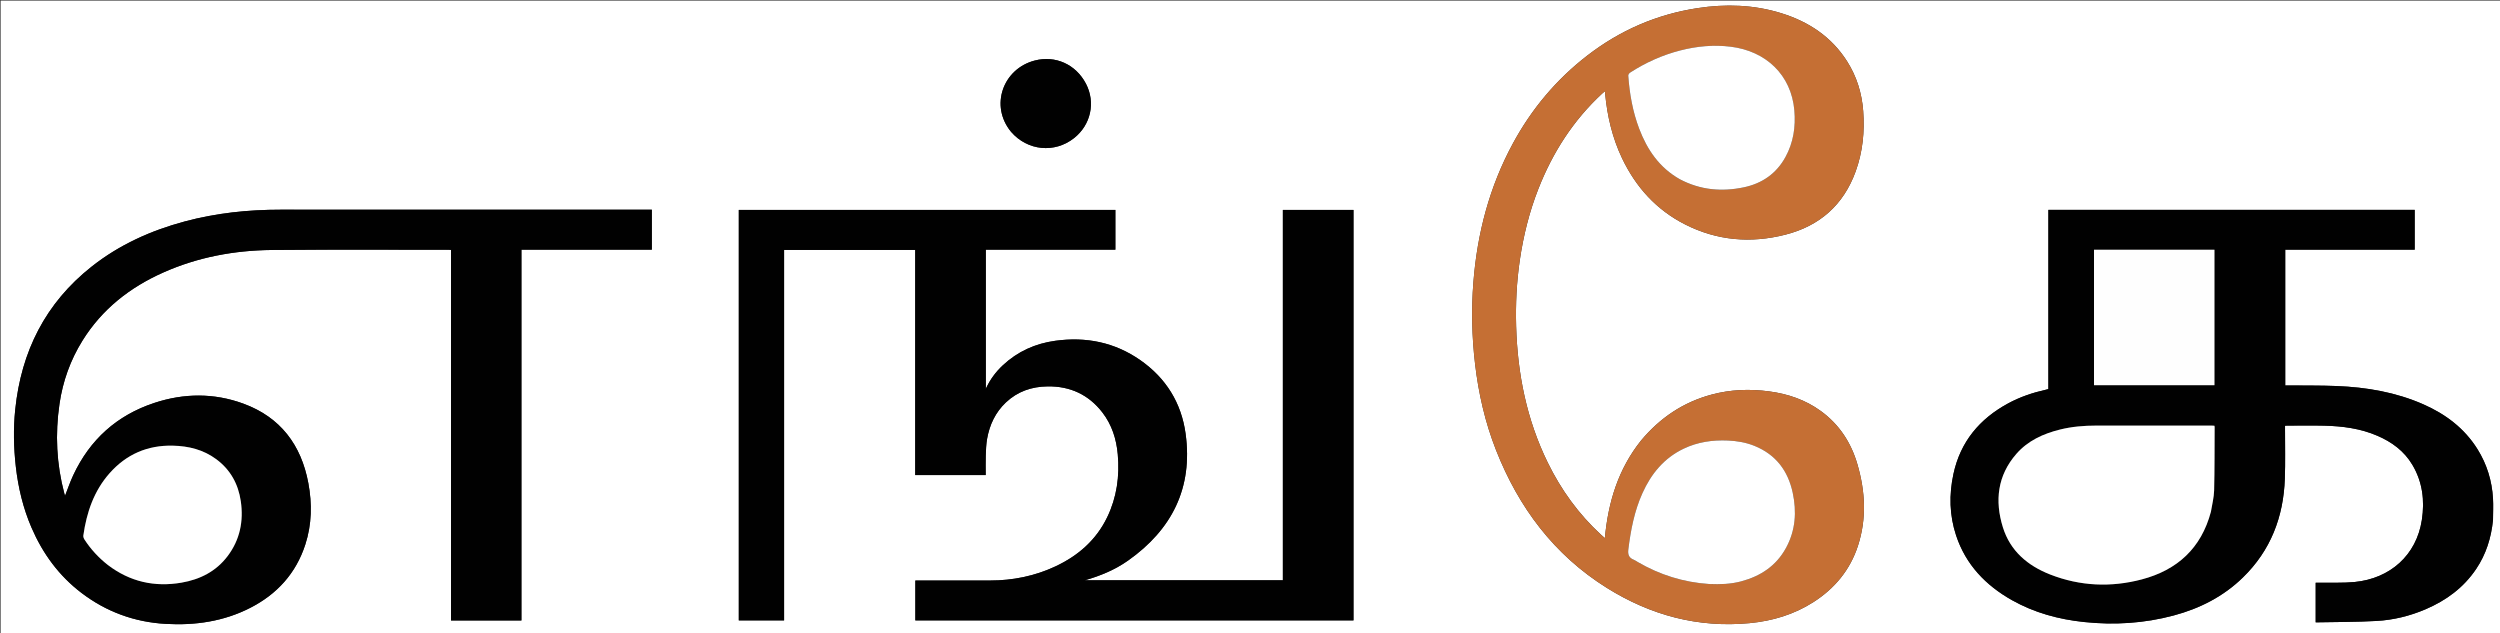<svg enable-background="new 0 0 3964 1004" viewBox="0 0 3964 1004" xmlns="http://www.w3.org/2000/svg"><rect x="0" y="0" width="3964" height="1004" fill="#333333" stroke="none"/><path d="m2557 1005c-852.333 0-1704.167 0-2556 0 0-334.667 0-669.333 0-1004h3964v1004c-469.167 0-938.333 0-1408 0m-410.909-189.5c0-160.906 0-321.811 0-482.652-37.59 0-74.498 0-111.98 0v587.176c-104.963 0-209.35 0-313.736 0 24.383-7.019 47.524-16.556 68.186-31.138 69.583-49.109 103.037-115.195 91.362-200.967-6.68-49.078-31.189-88.463-71.862-116.857-40.609-28.349-86.176-37.436-134.888-30.699-31.581 4.368-59.64 16.892-83.131 38.904-11.083 10.386-20.097 22.285-26.939 37.245 0-74.258 0-147.17 0-220.601h205.448c0-21.288 0-42.055 0-62.987-199.199 0-398.205 0-597.129 0v650.757h71.82c0-196.055 0-391.791 0-587.383h207.9v356.922h111.776c0-10.435-.271-20.593.081-30.73.311-8.961.597-18.025 2.155-26.82 3.921-22.135 13.127-41.792 29.691-57.485 18.583-17.606 41.078-25.221 66.324-25.541 35.645-.452 64.857 13.029 86.709 41.256 15.073 19.47 22.288 42.157 24.456 66.493 3.087 34.652-1.504 68.107-16.719 99.656-17.462 36.208-46.003 61.06-81.855 77.913-32.872 15.451-67.708 22.472-103.973 22.519-37.666.049-75.332.011-112.998.011-1.794 0-3.588 0-5.423 0v63.224h694.726c0-55.928 0-111.572 0-168.216m1806.843 8.795c.029-11.319.64-22.672-.028-33.95-1.66-28.032-9.673-54.224-24.607-78.122-20.758-33.216-50.605-55.611-85.948-71.147-43.725-19.221-89.992-27.067-137.344-28.976-25.464-1.027-50.983-.671-76.478-.935-1.736-.018-3.471-.002-5.029-.002 0-72.206 0-143.607 0-215.308h205.258c0-21.199 0-42.096 0-63.061-193.669 0-387.08 0-580.843 0v284.144c-1.604.411-2.881.776-4.176 1.065-20.853 4.657-40.939 11.477-59.757 21.689-45.228 24.544-75.537 60.776-86.579 111.754-7.115 32.848-6.444 65.529 4.209 97.601 15.38 46.304 46.834 79.024 88.548 102.541 35.42 19.969 73.86 30.382 114.156 34.668 48.028 5.109 95.419 2.136 142.136-10.324 41.542-11.08 78.843-30.071 109.851-60.238 44.039-42.845 64.39-96.05 66.535-156.63.926-26.134.255-52.325.308-78.489.004-1.783 0-3.567 0-5.506 1.293-.103 2.095-.222 2.898-.222 19.832-.009 39.675-.403 59.495.091 28.928.721 57.389 4.44 84.274 16.104 22.819 9.899 42.162 24.042 55.131 45.758 16.278 27.255 19.858 56.88 15.142 87.676-8.61 56.219-50.596 92.821-106.269 98.313-18.831 1.858-37.941.891-56.924 1.208-1.748.029-3.496.004-5.16.004v62.797c32.486-.659 64.67-.416 96.736-2.241 26.643-1.516 52.543-7.867 77.279-18.407 32.734-13.948 60.392-34.185 80.448-64.013 15.658-23.289 23.821-49.187 26.738-77.839m-3188.434-491.804c-106.501 0-213.002.043-319.503-.018-51.349-.029-102.018 5.25-151.731 18.557-53.89 14.425-103.891 36.901-147.897 71.642-73.326 57.888-111.703 134.595-121.227 226.608-3.116 30.1-2.478 60.236.906 90.295 3.778 33.559 11.567 66.12 25.002 97.194 17.77 41.102 43.488 76.244 79.283 103.449 39.35 29.907 83.96 46.155 133.278 48.991 46.804 2.691 92.107-3.896 134.221-25.449 42.38-21.689 72.447-54.603 87.288-100.452 10.349-31.973 10.876-64.567 4.783-97.258-11.315-60.714-44.336-104.555-103.09-126.071-46.542-17.044-94.063-16.659-141.094-1.129-59.372 19.605-102.23 58.19-128.655 114.821-4.918 10.541-8.658 21.632-12.934 32.45-.341-1.092-.783-2.342-1.123-3.619-12.488-46.849-14.689-94.319-7.681-142.158 5.237-35.747 17.178-69.256 36.285-100.048 31.065-50.064 75.239-84.678 128.523-108.349 54.666-24.285 112.416-35.009 171.806-35.59 93.656-.915 187.328-.316 280.993-.346.941-0 1.882.15 3.202.263v587.492h111.637c0-195.959 0-391.683 0-587.888h206.763c0-21.248 0-42.016 0-63.387-89.473 0-178.754 0-269.036-0m1837.51 366.028c-35.997 45.041-52.12 97.546-57.324 154.709-2.508-2.218-4.396-3.83-6.222-5.509-35.511-32.642-63.233-71.094-84.384-114.285-33.372-68.145-47.922-140.747-50.053-216.142-.995-35.188.712-70.244 5.838-105.131 5.656-38.494 14.98-76.008 29.171-112.242 22.664-57.872 55.391-109.073 101.223-151.488 1.281-1.185 2.661-2.264 4.51-3.828.159 1.748.244 2.692.331 3.636 3.304 35.731 11.367 70.209 26.89 102.748 21.85 45.802 54.345 81.698 99.772 104.78 50.832 25.828 104.326 30.305 159.29 16.255 54.386-13.902 91.953-47.097 111.232-100.122 11.265-30.984 14.48-63.084 12.033-95.874-2.122-28.424-10.351-54.86-25.642-78.918-24.752-38.945-60.916-62.716-104.183-76.17-43.537-13.538-88.034-14.944-132.919-8.065-64.689 9.915-122.806 35.144-174.58 75.075-49.403 38.102-88.568 84.914-118.235 139.703-37.115 68.545-56.437 142.229-62.546 219.59-3.419 43.291-2.435 86.534 2.617 129.7 5.5 46.987 15.958 92.777 33.303 136.808 35.843 90.986 91.9 166.037 175.635 218.4 69.233 43.294 144.508 63.713 226.447 55.905 36.08-3.438 70.21-13.634 100.978-33.267 33.831-21.588 58.256-50.985 70.775-89.412 13.984-42.923 11.687-85.977-.739-128.796-10.051-34.636-28.79-63.548-58.21-84.893-24.376-17.685-51.986-27.114-81.691-31.087-30.897-4.132-61.423-3.022-91.616 5.12-44.881 12.103-81.563 36.775-111.701 72.8m-998.723-489.323c25.992 30.009 68.939 34.167 99.851 9.668 26.304-20.848 34.369-56.204 18.713-86.16-15.999-30.612-48.353-45.24-81.213-36.695-50.341 13.091-71.598 71.657-37.35 113.187z" fill="#fff"/><path d="m2146.091 816v167.716c-231.623 0-463.029 0-694.726 0 0-20.877 0-41.779 0-63.224h5.423c37.666-0 75.332.038 112.998-.011 36.264-.047 71.101-7.067 103.973-22.519 35.852-16.852 64.393-41.705 81.855-77.913 15.215-31.549 19.806-65.004 16.719-99.656-2.168-24.337-9.383-47.023-24.456-66.493-21.851-28.227-51.064-41.709-86.709-41.256-25.246.32-47.741 7.936-66.324 25.541-16.564 15.693-25.77 35.35-29.691 57.485-1.558 8.795-1.844 17.859-2.155 26.82-.352 10.137-.081 20.296-.081 30.73-37.36 0-74.441 0-111.776 0 0-119.049 0-237.837 0-356.922-69.336 0-138.419 0-207.9 0v587.383c-24.116 0-47.837 0-71.82 0 0-216.795 0-433.56 0-650.757h597.129v62.987c-68.502 0-136.882 0-205.448 0v220.601c6.842-14.96 15.855-26.859 26.939-37.245 23.491-22.013 51.55-34.536 83.131-38.904 48.712-6.737 94.279 2.35 134.888 30.699 40.673 28.393 65.182 67.779 71.862 116.857 11.675 85.772-21.778 151.857-91.362 200.967-20.661 14.582-43.803 24.119-68.186 31.138h313.736c0-195.402 0-391.111 0-587.176h111.98z" fill="#010101"/><path d="m3952.902 824.754c-2.884 28.193-11.047 54.091-26.705 77.38-20.056 29.828-47.714 50.065-80.448 64.013-24.736 10.54-50.636 16.891-77.279 18.407-32.066 1.825-64.25 1.582-96.736 2.241 0-21.3 0-41.702 0-62.797 1.664 0 3.413.025 5.16-.004 18.983-.317 38.093.65 56.924-1.208 55.673-5.492 97.659-42.094 106.269-98.313 4.716-30.795 1.136-60.421-15.142-87.676-12.969-21.716-32.312-35.859-55.131-45.758-26.885-11.664-55.346-15.382-84.274-16.104-19.82-.494-39.662-.1-59.495-.091-.803 0-1.606.12-2.898.222 0 1.939.003 3.723-0 5.506-.053 26.165.617 52.355-.308 78.489-2.145 60.58-22.496 113.785-66.535 156.63-31.008 30.167-68.309 49.158-109.851 60.238-46.717 12.461-94.109 15.433-142.136 10.324-40.296-4.287-78.735-14.699-114.156-34.668-41.714-23.517-73.168-56.237-88.548-102.541-10.653-32.072-11.324-64.753-4.209-97.601 11.042-50.978 41.351-87.211 86.579-111.754 18.818-10.212 38.904-17.032 59.757-21.689 1.294-.289 2.572-.654 4.176-1.065 0-94.643 0-189.243 0-284.144h580.843v63.061c-68.362 0-136.636 0-205.258 0v215.308c1.558 0 3.293-.016 5.029.002 25.494.264 51.014-.092 76.478.935 47.351 1.91 93.619 9.755 137.344 28.976 35.343 15.536 65.19 37.931 85.948 71.147 14.934 23.898 22.948 50.091 24.607 78.122.668 11.278.057 22.631-.004 34.409m-447.154-13.617c1.734-11.166 4.694-22.302 4.971-33.505.83-33.471.611-66.969.787-100.456.003-.64-.177-1.281-.302-2.123-1.411-.076-2.71-.208-4.008-.208-61.15-.009-122.3 0-183.449-.011-19.381-.003-38.604 1.593-57.447 6.274-26.472 6.577-50.811 17.597-69.07 38.48-30.073 34.394-34.546 74.437-21.448 116.554 11.695 37.605 39.436 60.931 75.094 74.852 47.357 18.489 96.2 20.611 145.101 7.722 56.201-14.814 94.285-49.377 109.77-107.578m-77.247-415.138c-36.1 0-72.2 0-108.25 0v214.799h190.985c0-71.769 0-143.172 0-214.799-27.436 0-54.585 0-82.734 0z" fill="#010101"/><path d="m765 332.492h268.536v63.387c-68.858 0-137.587 0-206.763 0v587.888c-37.375 0-74.301 0-111.637 0 0-195.729 0-391.462 0-587.492-1.32-.112-2.261-.263-3.202-.263-93.665.031-187.336-.569-280.993.346-59.39.58-117.141 11.304-171.806 35.59-53.283 23.671-97.458 58.285-128.523 108.349-19.107 30.792-31.048 64.301-36.285 100.048-7.008 47.839-4.807 95.31 7.681 142.158.34 1.277.782 2.527 1.123 3.619 4.276-10.818 8.015-21.909 12.934-32.45 26.425-56.631 69.283-95.217 128.655-114.821 47.031-15.53 94.552-15.915 141.094 1.129 58.754 21.516 91.775 65.357 103.09 126.071 6.093 32.692 5.566 65.285-4.783 97.258-14.841 45.849-44.908 78.764-87.288 100.452-42.114 21.553-87.417 28.14-134.221 25.449-49.318-2.836-93.928-19.084-133.278-48.991-35.795-27.205-61.513-62.347-79.283-103.449-13.435-31.074-21.224-63.635-25.002-97.194-3.384-30.059-4.022-60.195-.906-90.295 9.524-92.013 47.901-168.72 121.227-226.608 44.006-34.741 94.007-57.217 147.897-71.642 49.714-13.307 100.382-18.587 151.731-18.557 106.501.061 213.002.018 320.003.018m-593.582 563.607c34.661 26.389 73.633 35.08 116.262 27.78 29.545-5.059 54.97-17.88 73.35-42.279 19.469-25.844 25.37-55.326 20.782-86.87-3.965-27.262-16.47-49.996-38.943-66.64-20.43-15.131-43.77-20.859-68.803-21.437-40.252-.93-73.769 13.707-100.333 43.716-24.887 28.115-36.389 62.143-41.582 98.664-.287 2.017.585 4.583 1.738 6.362 10.043 15.494 22.421 28.893 37.529 40.704z" fill="#010101"/><path d="m2602.242 698.25c29.906-35.755 66.588-60.427 111.469-72.53 30.193-8.142 60.72-9.252 91.616-5.12 29.706 3.973 57.316 13.402 81.691 31.087 29.42 21.345 48.159 50.257 58.21 84.893 12.425 42.819 14.723 85.874.739 128.796-12.52 38.428-36.944 67.824-70.775 89.412-30.768 19.633-64.898 29.829-100.978 33.267-81.939 7.808-157.214-12.611-226.447-55.905-83.735-52.363-139.792-127.414-175.635-218.4-17.345-44.031-27.803-89.821-33.303-136.808-5.052-43.166-6.036-86.409-2.617-129.7 6.109-77.36 25.43-151.044 62.546-219.59 29.667-54.789 68.833-101.601 118.235-139.703 51.774-39.931 109.892-65.161 174.58-75.075 44.885-6.879 89.382-5.474 132.919 8.065 43.267 13.455 79.431 37.225 104.183 76.17 15.291 24.058 23.52 50.494 25.642 78.918 2.448 32.79-.768 64.89-12.033 95.874-19.279 53.025-56.846 86.22-111.232 100.122-54.964 14.05-108.458 9.573-159.29-16.255-45.427-23.082-77.923-58.978-99.772-104.78-15.523-32.54-23.586-67.018-26.89-102.748-.087-.944-.172-1.889-.331-3.636-1.849 1.564-3.229 2.642-4.51 3.828-45.832 42.415-78.559 93.616-101.223 151.488-14.19 36.235-23.515 73.748-29.171 112.242-5.126 34.887-6.832 69.943-5.838 105.131 2.132 75.395 16.682 147.998 50.053 216.142 21.151 43.191 48.873 81.642 84.384 114.285 1.826 1.679 3.713 3.291 6.222 5.509 5.204-57.163 21.327-109.668 57.556-154.979m108.354 227.785c16.869.727 33.647.167 50.069-4.201 30.75-8.179 55.596-24.494 71.17-52.967 15.186-27.763 17.175-57.394 10.649-87.746-7.488-34.824-26.82-60.398-60.425-74.073-13.554-5.516-27.795-7.913-42.344-8.562-24.31-1.085-47.9 2.338-69.993 12.869-31.085 14.818-51.59 39.723-65.496 70.587-12.785 28.377-18.525 58.489-22.349 89.162-1.042 8.362.988 13.533 8.816 16.525 2.147.82 4.036 2.311 6.051 3.481 34.945 20.31 72.491 32.206 113.852 34.925m-46.56-641.517c32.061 16.854 65.924 19.863 100.907 12.523 29.07-6.099 51.651-21.724 66.068-48.003 12.632-23.026 16.366-47.909 14.135-73.899-4.827-56.218-44.906-94.26-101.154-101.114-26.894-3.277-53.464-.78-79.715 5.945-28.478 7.294-54.881 19.179-79.507 35.099-1.475.954-3.136 3.244-3.024 4.791 2.074 28.833 7.049 57.135 17.345 84.25 12.751 33.58 32.194 61.934 64.946 80.408z" fill="#c56f34"/><path d="m1603.06 208.921c-34.02-41.255-12.763-99.821 37.578-112.912 32.861-8.545 65.214 6.083 81.213 36.695 15.656 29.956 7.591 65.312-18.713 86.16-30.912 24.5-73.859 20.341-100.079-9.942z" fill="#010101"/><path d="m3505.598 811.52c-15.336 57.819-53.42 92.382-109.621 107.195-48.9 12.889-97.743 10.767-145.101-7.722-35.658-13.921-63.399-37.247-75.094-74.852-13.098-42.117-8.626-82.16 21.448-116.554 18.259-20.882 42.598-31.903 69.07-38.48 18.843-4.681 38.066-6.278 57.447-6.274 61.15.011 122.3.002 183.449.011 1.298 0 2.596.132 4.008.208.125.842.306 1.483.302 2.123-.176 33.487.043 66.985-.787 100.456-.278 11.202-3.238 22.338-5.121 33.887z" fill="#fff"/><path d="m3429 396h82.234v214.799c-63.541 0-127.086 0-190.985 0 0-71.264 0-142.787 0-214.799z" fill="#fefefe"/><g fill="#fff"><path d="m171.117 895.908c-14.806-11.621-27.184-25.02-37.227-40.513-1.153-1.779-2.025-4.344-1.738-6.362 5.194-36.521 16.696-70.549 41.582-98.664 26.563-30.009 60.081-44.646 100.333-43.716 25.032.578 48.373 6.306 68.803 21.437 22.473 16.644 34.978 39.378 38.943 66.64 4.588 31.544-1.314 61.026-20.782 86.87-18.38 24.399-43.805 37.219-73.35 42.279-42.628 7.299-81.601-1.392-116.563-27.971z"/><path d="m2710.112 926.021c-40.876-2.705-78.422-14.601-113.367-34.911-2.014-1.171-3.904-2.661-6.051-3.481-7.829-2.992-9.859-8.163-8.816-16.525 3.824-30.673 9.563-60.785 22.349-89.162 13.906-30.864 34.411-55.77 65.496-70.587 22.093-10.531 45.683-13.954 69.993-12.869 14.55.649 28.79 3.046 42.344 8.562 33.605 13.676 52.937 39.249 60.425 74.073 6.526 30.352 4.538 59.983-10.649 87.746-15.574 28.473-40.42 44.788-71.17 52.967-16.422 4.368-33.201 4.927-50.554 4.187z"/><path d="m2663.725 284.319c-32.44-18.275-51.883-46.629-64.634-80.209-10.296-27.115-15.271-55.417-17.345-84.25-.111-1.547 1.549-3.837 3.024-4.791 24.626-15.92 51.029-27.805 79.507-35.099 26.251-6.724 52.822-9.221 79.715-5.945 56.249 6.853 96.327 44.896 101.154 101.114 2.231 25.99-1.503 50.873-14.135 73.899-14.417 26.279-36.998 41.904-66.068 48.003-34.983 7.339-68.846 4.331-101.219-12.722z"/></g></svg>